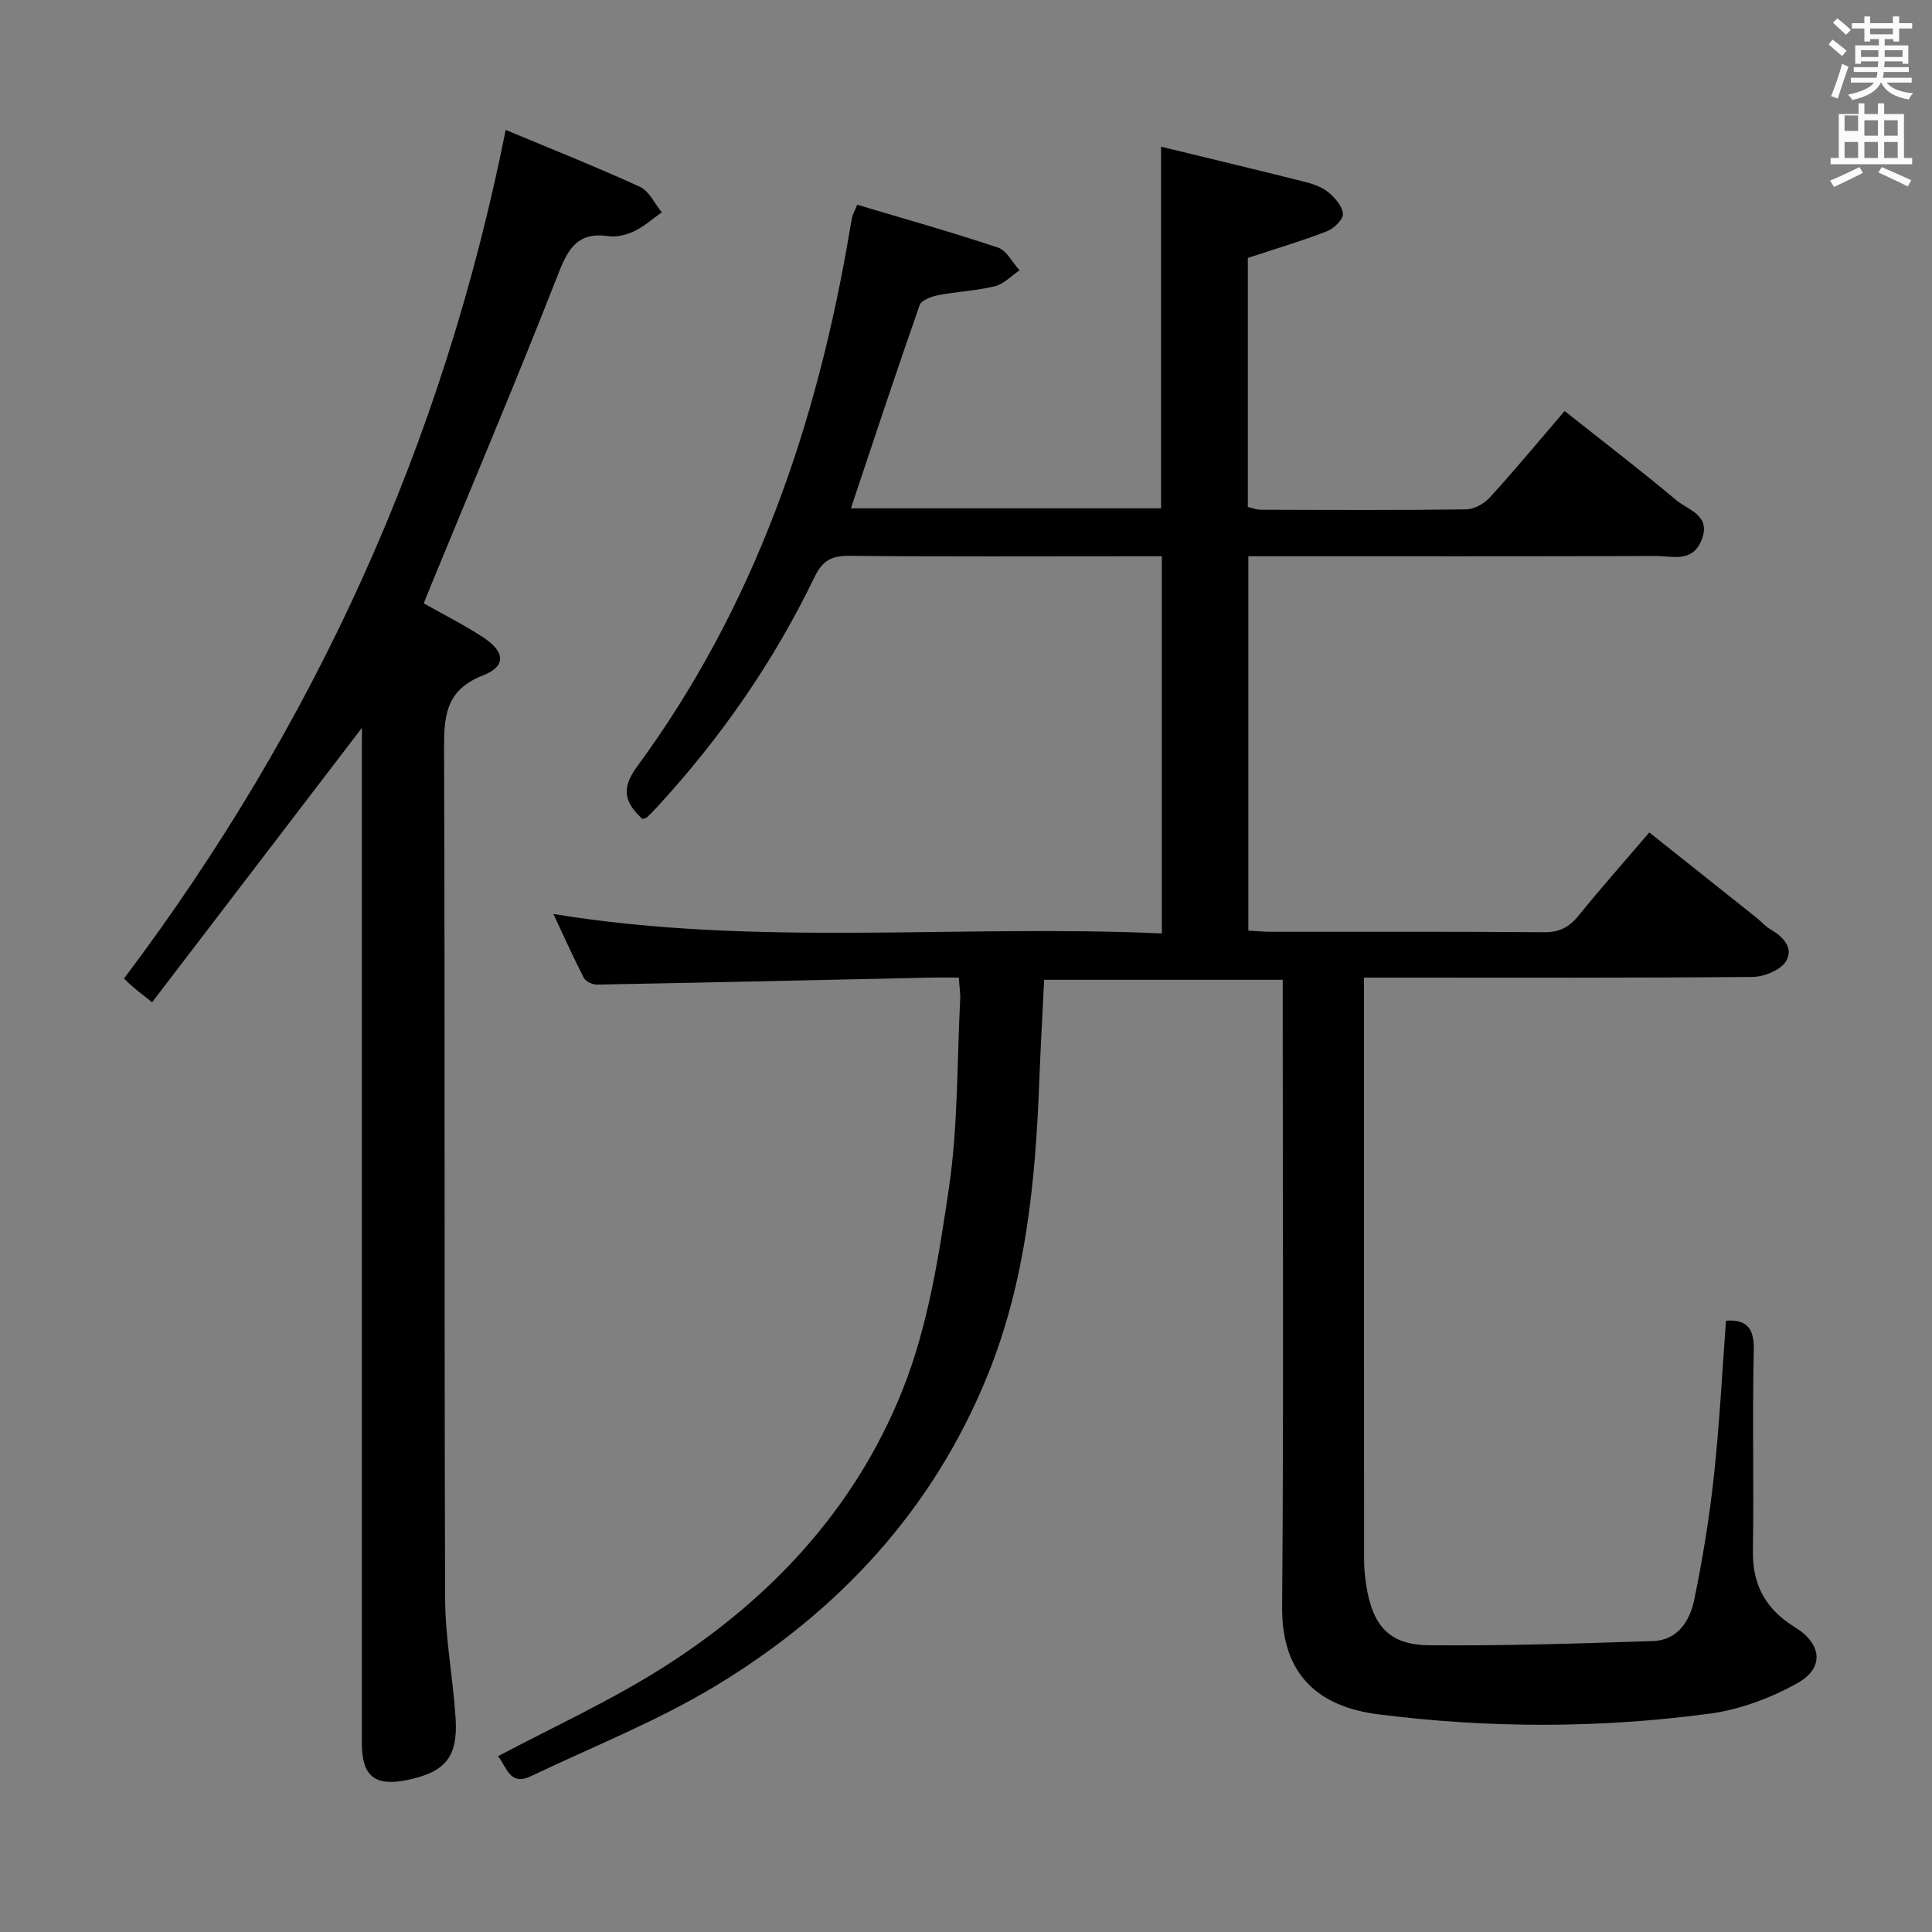 <svg enable-background="new 0 0 400 400" viewBox="0 0 400 400" xmlns="http://www.w3.org/2000/svg"><rect x="0" y="0" width="400" height="400" fill="#808080" stroke="none"/><path d="m378.6 9.2.8-1c.9.7 1.9 1.4 2.9 2.3l-.9 1.1c-1.1-.9-2-1.7-2.8-2.4zm.5 10.7c.9-2.1 1.6-4.3 2.3-6.7.4.2.8.4 1.3.6-.7 2.1-1.5 4.3-2.2 6.6zm.4-15.2.9-.9c1 .8 2 1.6 2.8 2.4l-1 1c-1-.9-1.9-1.8-2.7-2.5zm12.5-1.3h1.2v1.4h2.7v1.1h-2.7v2.7h-1.2v-.5h-1.8v1.3h4.9v3.8h-1.2v-.5h-3.7c0 .4-.1.9-.1 1.2h5.1v1h-5.2c0 .5-.1.9-.2 1.2h6v1h-5.2c1.1 1.3 2.9 2 5.5 2.2-.4.4-.7.8-.9 1.3-2.9-.5-4.8-1.6-5.7-3.5h-.1c-.8 1.7-2.7 2.9-5.9 3.6-.2-.4-.6-.8-.9-1.1 2.8-.6 4.6-1.4 5.4-2.5h-4.8v-1h5.3c.1-.3.2-.7.2-1.2h-4.9v-1h5c0-.4 0-.8.1-1.2h-3.6v.5h-1.2v-3.8h4.9v-1.3h-1.8v.5h-1.2v-2.7h-2.6v-1.1h2.6v-1.4h1.2v1.4h4.7v-1.4zm-6.7 8.4h3.6c0-.4 0-.9 0-1.4h-3.6zm1.9-4.7h4.7v-1.2h-4.7zm6.7 3.3h-3.7v1.4h3.7z" fill="#fafbfa"/><path d="m384.7 21.4h1.3v2.2h2.8v-2.2h1.3v2.2h4.1v9.1h1.7v1.3h-16.9v-1.3h1.7v-9.1h4.1v-2.2zm.3 13.2.7 1.2c-1.8.9-3.8 1.9-6 2.9-.2-.4-.5-.8-.8-1.3 2.4-1 4.4-2 6.1-2.8zm-3.1-7.5h2.8v-3.2h-2.8v4.2zm0 5.6h2.8v-3.3h-2.8zm4.1-4.6h2.8v-3.2h-2.8zm0 4.6h2.8v-3.3h-2.8zm3.6 1.9c2.1.9 4.1 1.8 6.1 2.7l-.7 1.3c-2.2-1.1-4.2-2-6.1-2.9zm3.3-9.7h-2.8v3.2h2.8zm-2.8 7.8h2.8v-3.3h-2.8z" fill="#fafbfa"/><g fill="#010000"><path d="m176.17 105.24h64.22c0-24.89 0-49.45 0-74.87 9.98 2.43 19.79 4.77 29.57 7.23 1.75.44 3.64 1.05 4.99 2.15 1.41 1.15 2.99 2.94 3.09 4.54.07 1.17-1.91 3.06-3.37 3.62-5.21 2.01-10.59 3.6-16.32 5.49v51.56c.84.19 1.77.58 2.69.58 14.16.04 28.33.12 42.49-.08 1.69-.02 3.77-1.19 4.95-2.49 5.14-5.65 10.02-11.53 15.46-17.87 7.86 6.23 15.63 12.17 23.11 18.45 2.47 2.08 7.31 3.11 5.23 8.28-1.91 4.76-6.08 3.26-9.49 3.28-26.16.1-52.33.05-78.49.06-1.81 0-3.62 0-5.84 0v77.51c1.49.08 3.08.23 4.68.24 18.83.02 37.66-.07 56.49.09 3.19.03 5.22-1.01 7.17-3.41 4.6-5.68 9.46-11.15 14.67-17.25 7.54 6 14.91 11.85 22.27 17.71.91.73 1.68 1.68 2.67 2.25 2.7 1.56 5.07 3.94 3.34 6.73-1.14 1.84-4.52 3.2-6.91 3.22-24.66.23-49.33.14-73.99.14-1.95 0-3.89 0-6.45 0v5.98c0 38.16-.01 76.32.02 114.48 0 1.81.18 3.64.46 5.44 1.32 8.35 4.77 12.25 12.97 12.33 15.47.15 30.94-.36 46.41-.87 5.14-.17 7.63-4.25 8.52-8.58 1.74-8.43 3.13-16.97 4.06-25.53 1.16-10.72 1.71-21.51 2.51-32.22 4.46-.27 5.86 1.68 5.75 6.24-.32 13.82.04 27.66-.18 41.49-.11 7.08 2.76 12.08 8.66 15.71 5.63 3.46 6.22 8.45.53 11.62-5.52 3.08-11.88 5.46-18.12 6.3-22.83 3.06-45.79 3.05-68.66.14-12.24-1.56-19.99-8.08-19.88-22.19.33-41.16.12-82.32.12-123.48 0-1.98 0-3.97 0-6.4-16.55 0-32.76 0-49.39 0-.34 7.07-.75 14.16-1.02 21.25-.79 20.67-2.8 41.14-10.66 60.55-11.3 27.89-30.81 48.91-56.18 64.29-12.14 7.36-25.55 12.66-38.42 18.8-4.46 2.13-5.02-2.11-6.81-4.14 10.9-5.75 21.95-10.86 32.26-17.18 23.13-14.19 41.42-33.37 51.51-58.64 5.27-13.2 7.55-27.81 9.63-42.02 1.87-12.78 1.64-25.87 2.3-38.82.07-1.29-.15-2.59-.28-4.55-2.14 0-4.09-.04-6.03.01-22.96.49-45.91 1.02-68.87 1.44-.93.02-2.35-.65-2.74-1.41-2.18-4.22-4.12-8.57-6.29-13.21 42.14 6.9 83.94 2.11 125.97 4.03 0-26.2 0-51.76 0-78.09-1.71 0-3.47 0-5.23 0-19.83 0-39.66.1-59.49-.09-3.66-.04-5.55.99-7.18 4.37-8.44 17.5-19.42 33.32-32.58 47.61-.68.73-1.36 1.46-2.09 2.14-.21.2-.58.22-.98.36-3.49-3.26-4.6-6.09-1.15-10.78 24.35-33.11 37.3-70.85 44.07-111 .17-.98.32-1.97.55-2.94.11-.47.37-.91 1.01-2.45 9.67 2.89 19.48 5.64 29.14 8.87 1.81.6 2.99 3.09 4.47 4.71-1.69 1.13-3.24 2.83-5.1 3.29-3.84.95-7.87 1.1-11.77 1.86-1.39.27-3.46 1.03-3.82 2.06-4.87 13.89-9.48 27.86-14.23 42.06z"/><path d="m74.93 150.69c-14.43 18.88-28.89 37.79-43.44 56.82-2.04-1.62-2.96-2.33-3.84-3.07-.62-.53-1.19-1.11-1.98-1.84 39.59-52.54 66.08-110.8 79.03-175.7 9.17 3.83 18.58 7.57 27.78 11.77 1.92.88 3.04 3.48 4.54 5.29-1.9 1.33-3.67 2.93-5.74 3.92-1.59.76-3.61 1.25-5.32 1.01-6.89-.99-8.6 3.26-10.72 8.67-8.36 21.33-17.29 42.44-26.01 63.63-.5 1.2-.97 2.42-1.5 3.73 4.23 2.39 8.36 4.46 12.21 6.97 4.65 3.02 4.95 6.04.03 7.96-7.93 3.1-8.05 8.72-8.03 15.71.2 58.48.02 116.97.22 175.45.03 8.26 1.65 16.5 2.17 24.77.5 8.02-2.16 11.14-10.05 12.76-6.66 1.37-9.36-.8-9.36-7.6-.01-68.48 0-136.96 0-205.44.01-1.77.01-3.52.01-4.81z"/></g></svg>